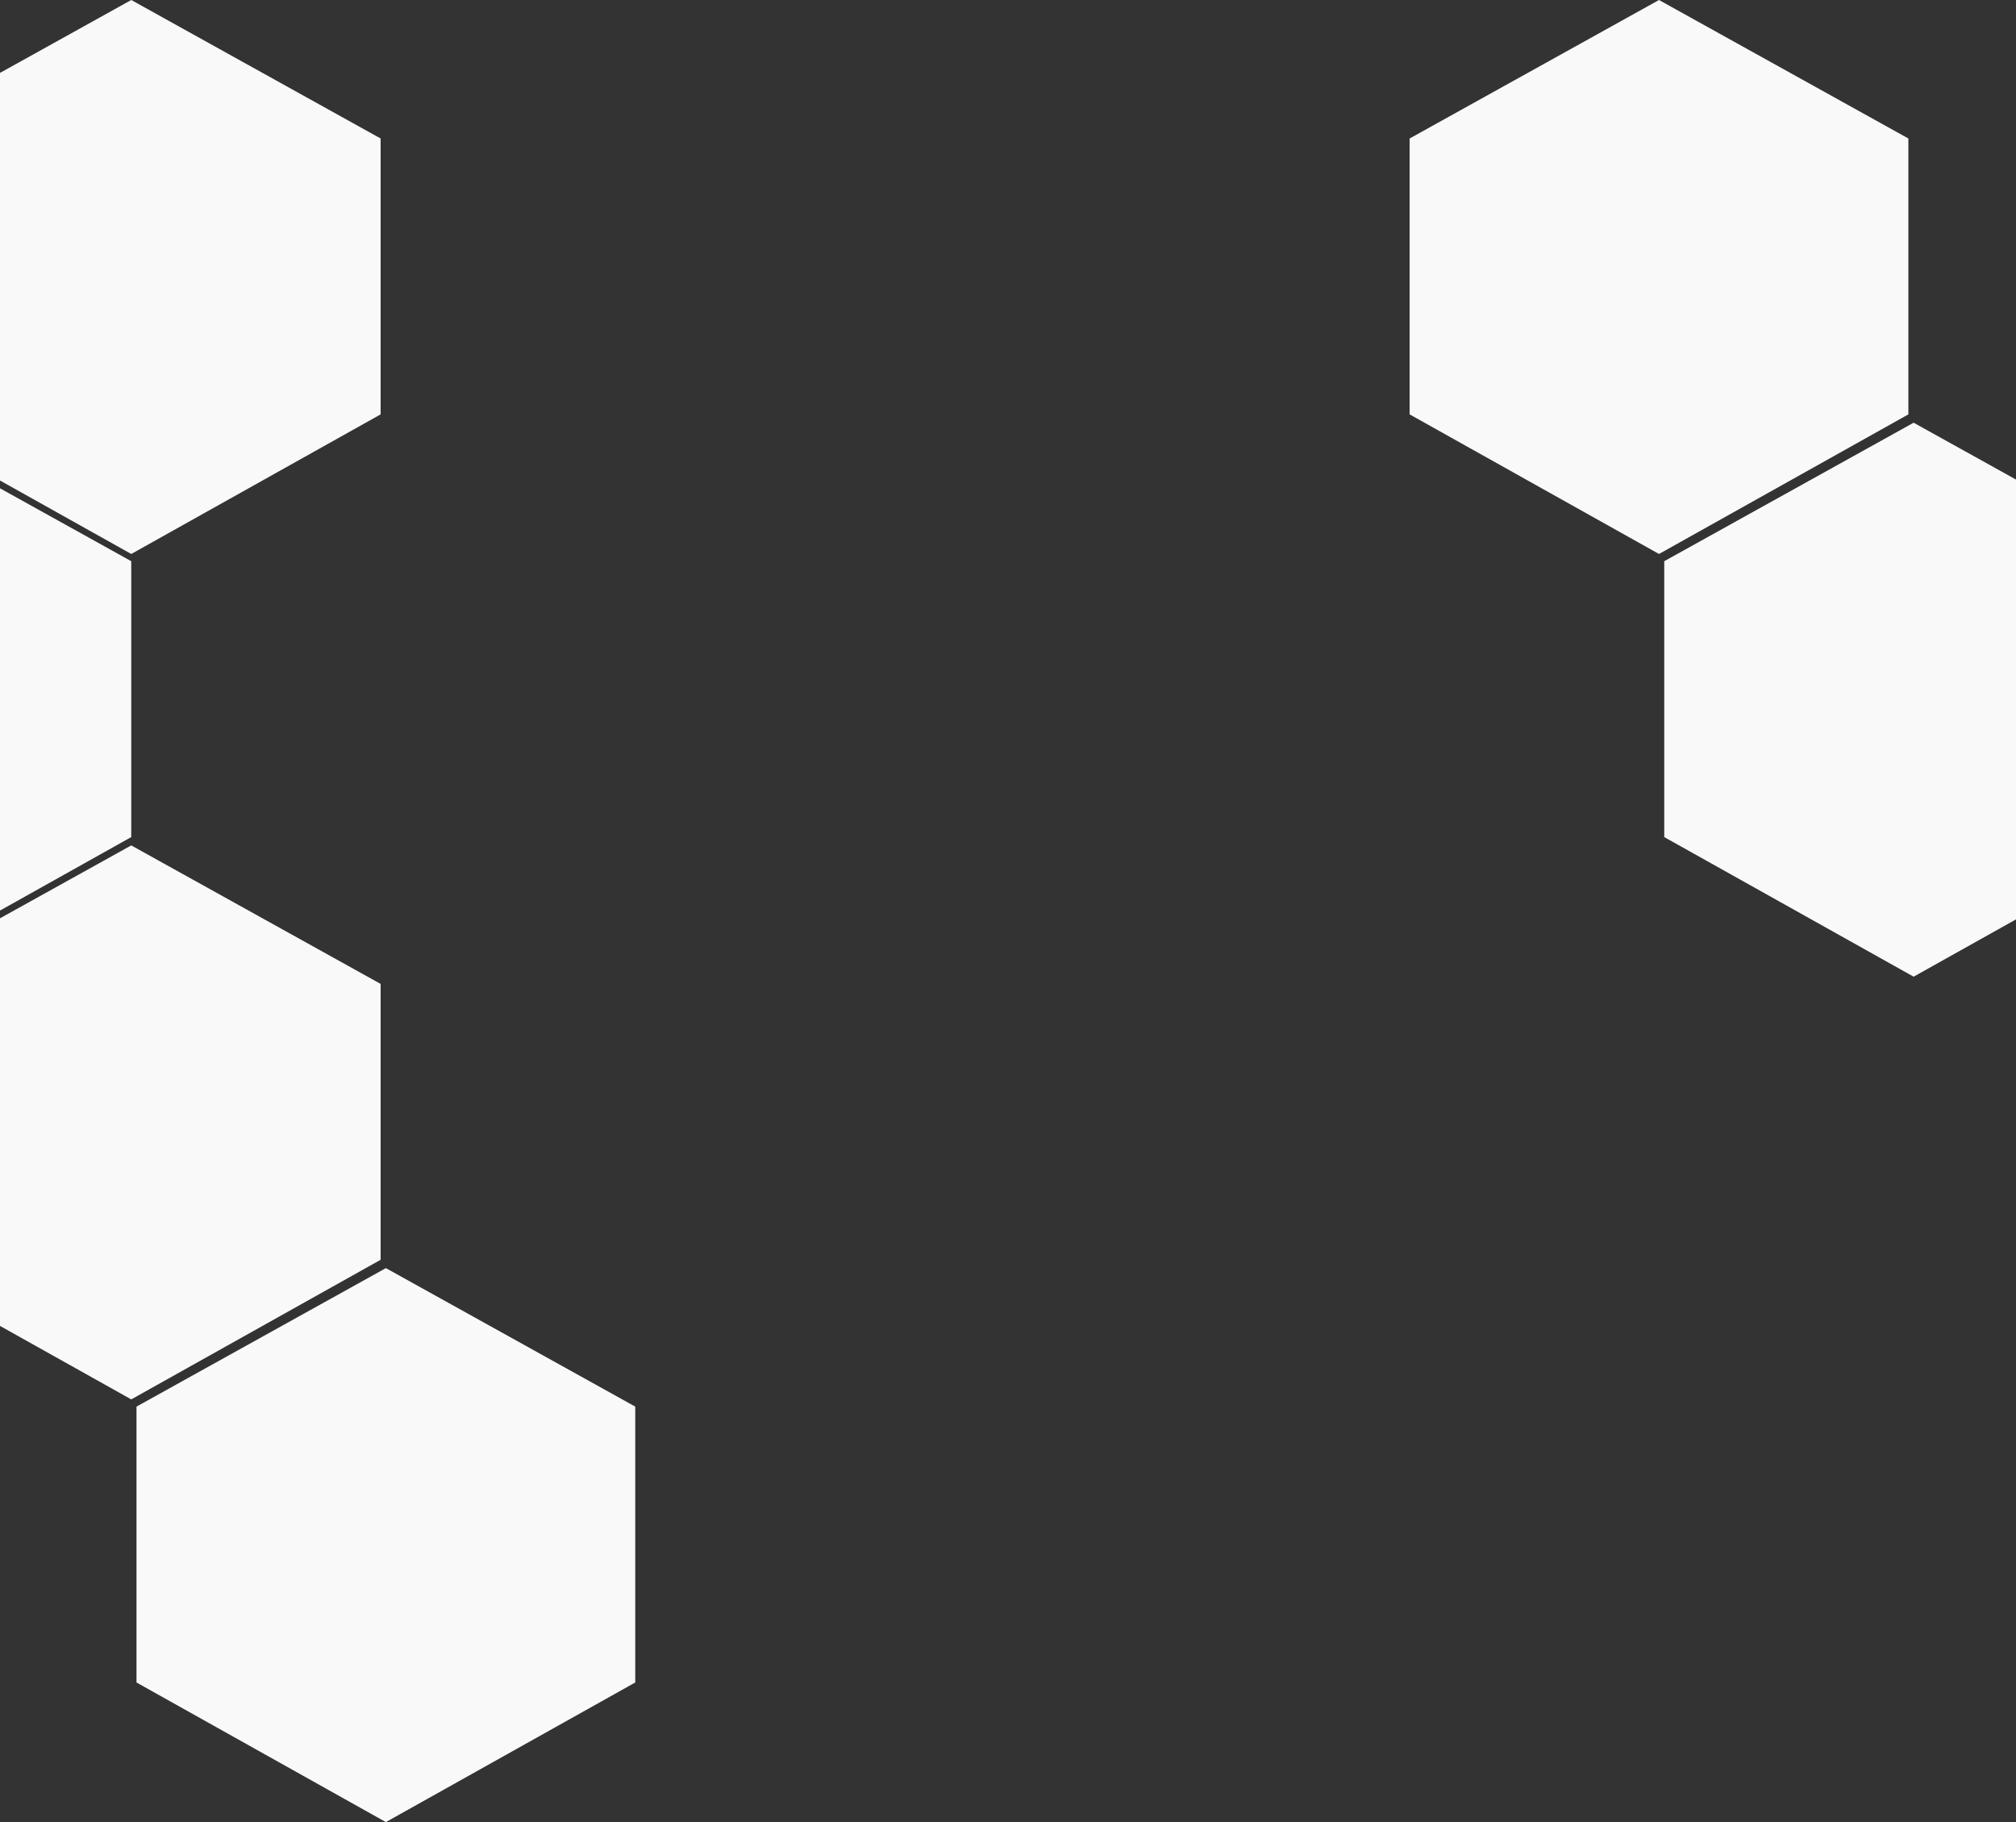 <svg width="768" height="694" fill="none" xmlns="http://www.w3.org/2000/svg"><rect width="100%" height="100%" fill="#333333" stroke="none"/><path d="M-45 374.75L50 322l95 52.75v105.078L50 533l-95-53.172V374.75zm97 161L147 483l95 52.75v105.078L147 694l-95-53.172V535.75zm-192-322L-45 161l95 52.75v105.078L-45 372l-95-53.172V213.75zm774 0L729 161l95 52.75v105.078L729 372l-95-53.172V213.75zm-97-161L632 0l95 52.75v105.078L632 211l-95-53.172V52.75zm-582 0L50 0l95 52.75v105.078L50 211l-95-53.172V52.75z" fill="#F9F9F9"/></svg>
